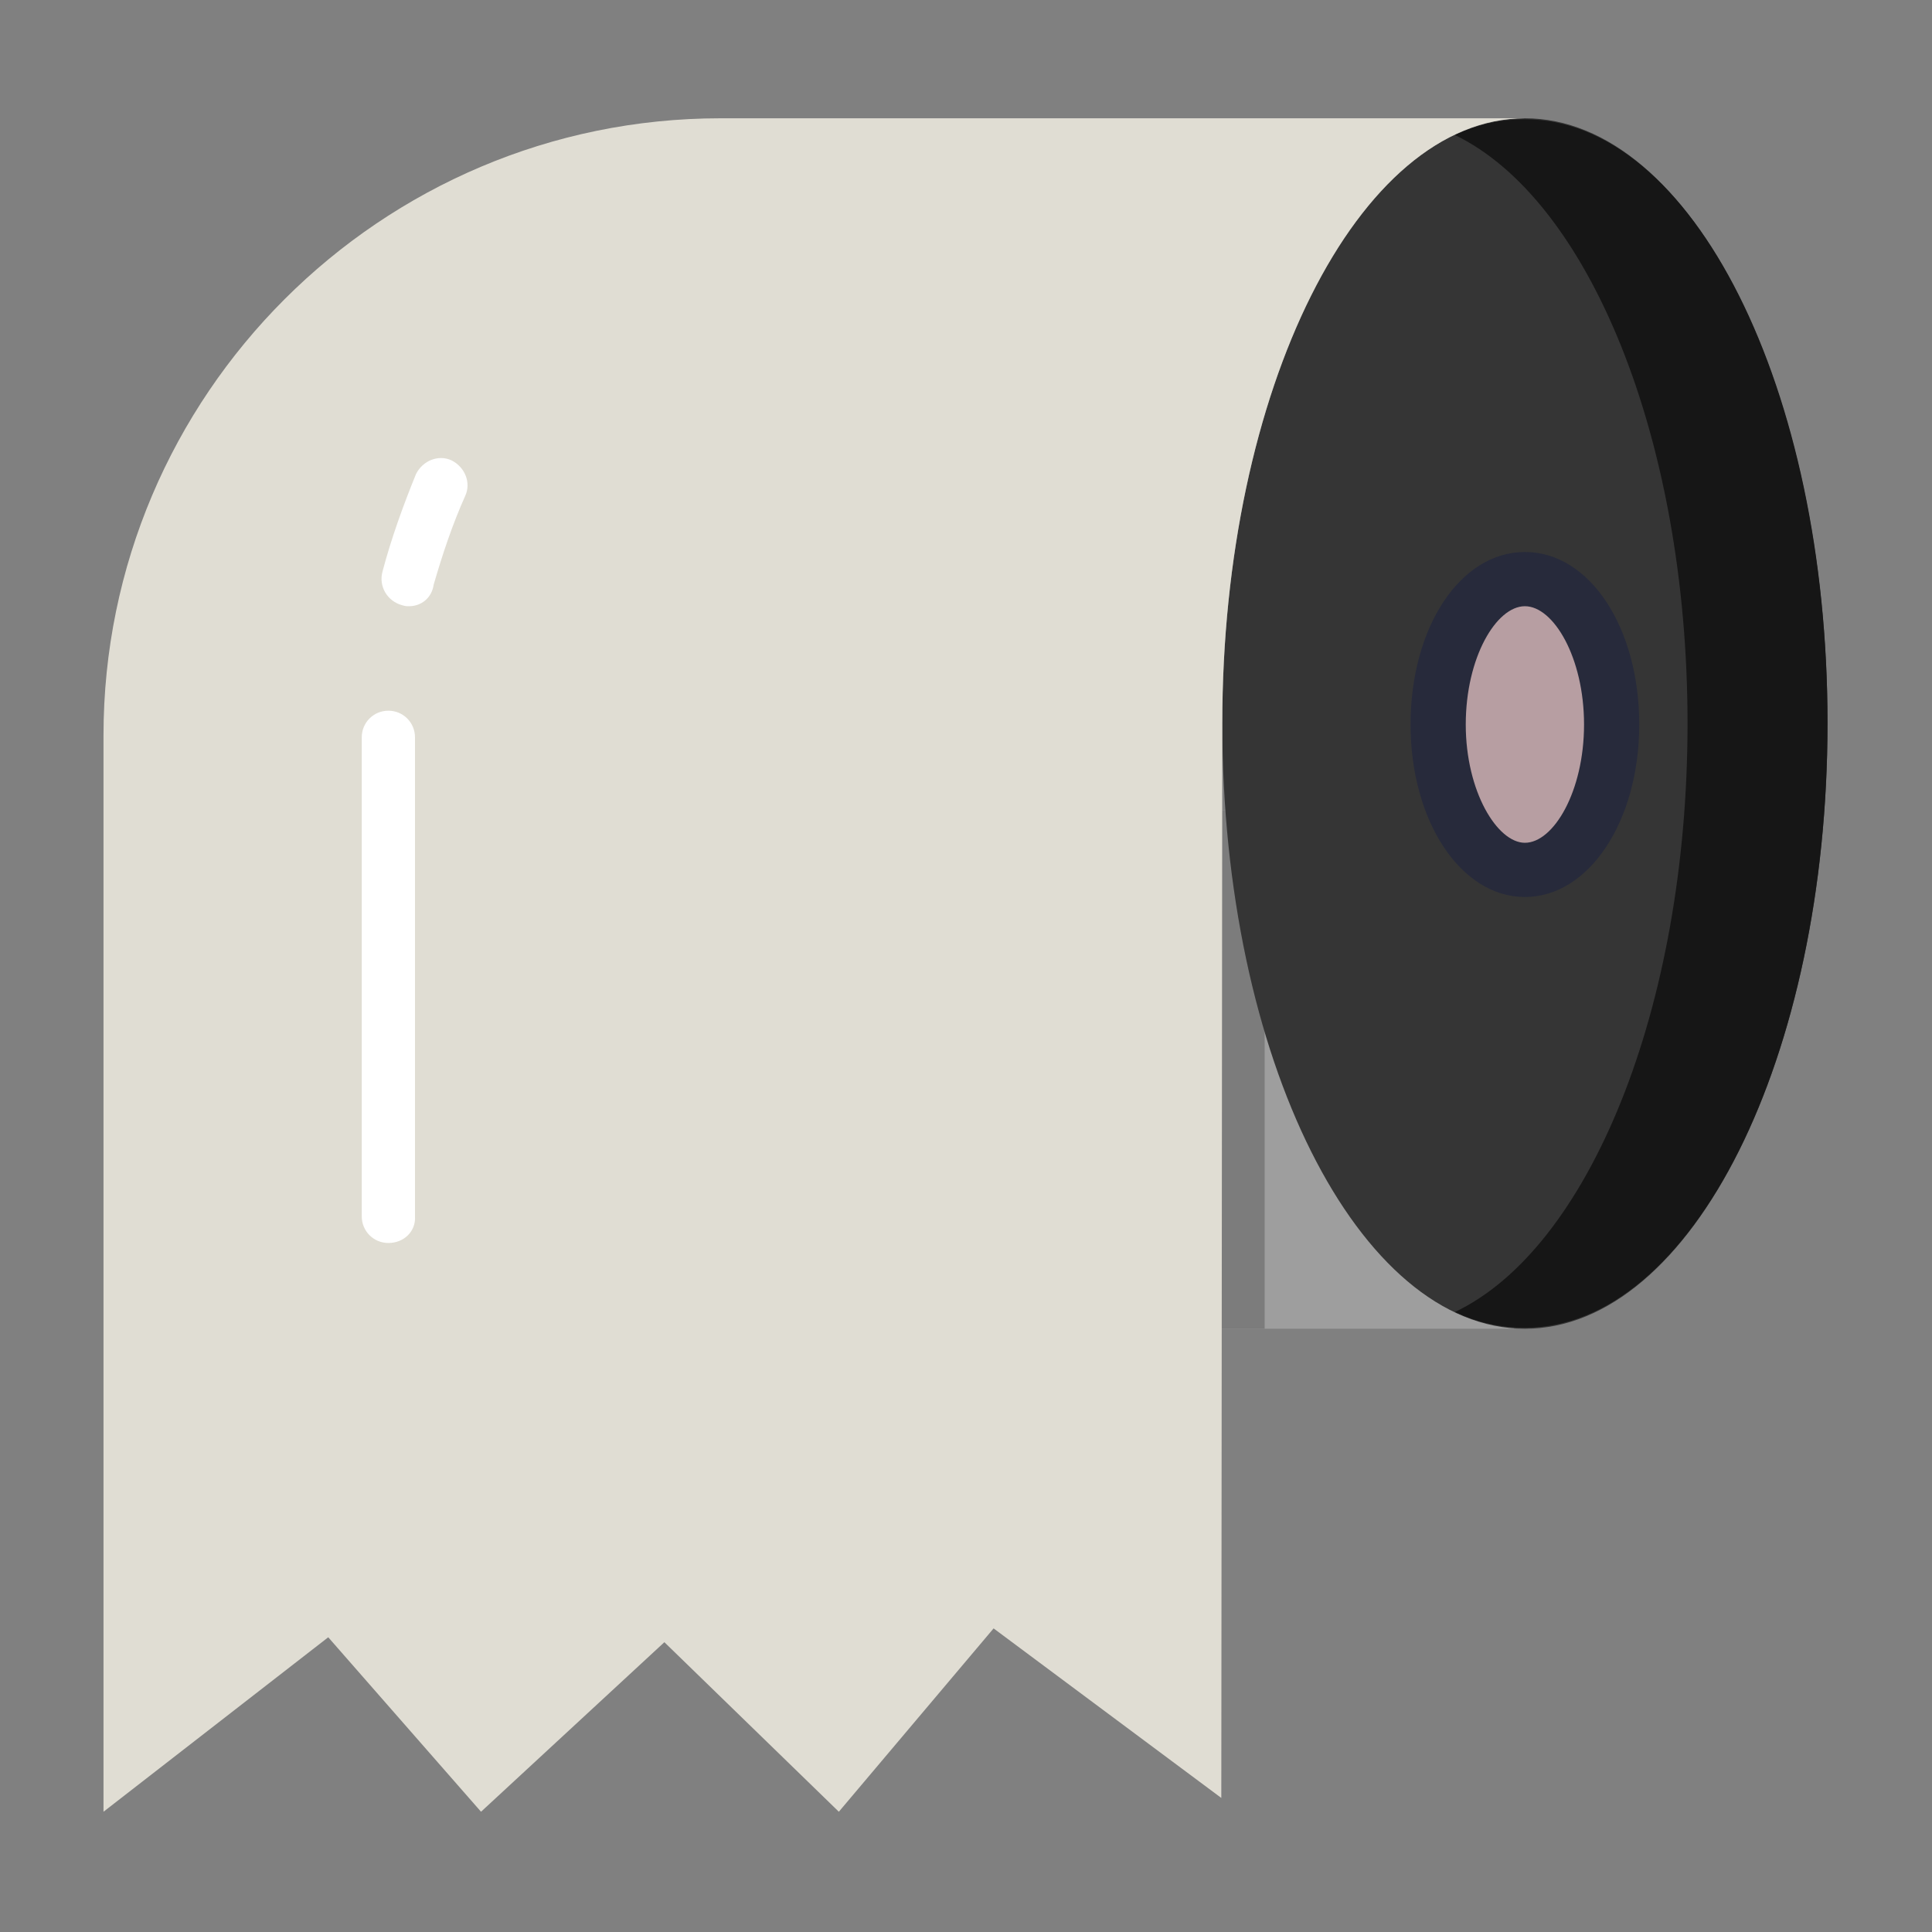 <?xml version="1.0" encoding="utf-8"?>
<!-- Generator: Adobe Illustrator 23.0.2, SVG Export Plug-In . SVG Version: 6.00 Build 0)  -->
<svg version="1.1" id="图层_1" xmlns="http://www.w3.org/2000/svg" x="0px" y="0px"
	 viewBox="0 0 196 196" style="enable-background:new 0 0 196 196;" xml:space="preserve">
<rect x="0" y="0" width="196" height="196" fill="#808080" stroke="none"/>
<style type="text/css">
	.st0{fill:#9E9E9E;}
	.st1{fill:#7C7C7C;}
	.st2{fill:#353535;}
	.st3{fill:#161616;}
	.st4{fill:#B79EA2;}
	.st5{fill:#272A3B;}
	.st6{fill:#E0DDD3;}
	.st7{fill:#FFFFFF;}
	.st8{fill:#E50012;}
</style>
<rect x="49.7" y="82.2" class="st0" width="103.9" height="52.6"/>
<rect x="116.8" y="82.2" class="st1" width="11.5" height="52.6"/>
<path class="st2" d="M124,73.4c0,33.9,13.8,61.4,30.7,61.4s30.7-27.5,30.7-61.4S171.6,12,154.7,12S124,39.5,124,73.4z"/>
<path class="st3" d="M154.7,12.1c-2.4,0-4.8,0.5-7.1,1.6c13.5,6.5,23.6,30.7,23.6,59.7s-10.1,53.3-23.6,59.7
	c2.3,1.1,4.7,1.6,7.1,1.6c17,0,30.7-27.5,30.7-61.4S171.7,12.1,154.7,12.1z"/>
<path class="st4" d="M145.9,73.4c0,8.1,3.9,14.7,8.8,14.7s8.8-6.6,8.8-14.7s-3.9-14.7-8.8-14.7S145.9,65.3,145.9,73.4z"/>
<path class="st5" d="M154.7,91c-6.5,0-11.6-7.7-11.6-17.5s5-17.5,11.6-17.5c6.6,0,11.6,7.7,11.6,17.5S161.2,91,154.7,91z
	 M154.7,61.5c-2.9,0-6,5.2-6,12c0,6.8,3.2,12,6,12c2.9,0,6-5.2,6-12S157.6,61.5,154.7,61.5z"/>
<path class="st6" d="M124,73.4c0-33.9,13.8-61.4,30.7-61.4H73.1c-34.5,0-62.6,28.1-62.6,62.6v109.2l22.8-17.7l15.5,17.7l18.6-17.2
	l17.7,17.2l15.7-18.6l23.1,17.2L124,73.4L124,73.4z"/>
<path class="st7" d="M39.4,126.1c-1.5,0-2.7-1.2-2.7-2.7V74.8c0-1.5,1.2-2.7,2.7-2.7c1.5,0,2.7,1.2,2.7,2.7v48.6
	C42.2,124.9,41,126.1,39.4,126.1z"/>
<path class="st8" d="M44.8,49.3c-1.3,3-2.4,6.1-3.3,9.4"/>
<path class="st7" d="M41.5,61.5c-0.2,0-0.4,0-0.7-0.1c-1.5-0.4-2.4-1.9-2-3.4c0.9-3.4,2.1-6.7,3.4-9.9c0.7-1.4,2.3-2,3.6-1.4
	c1.4,0.7,2,2.3,1.4,3.6c-1.3,2.9-2.3,5.9-3.2,9C43.8,60.7,42.7,61.5,41.5,61.5z"/>
</svg>

